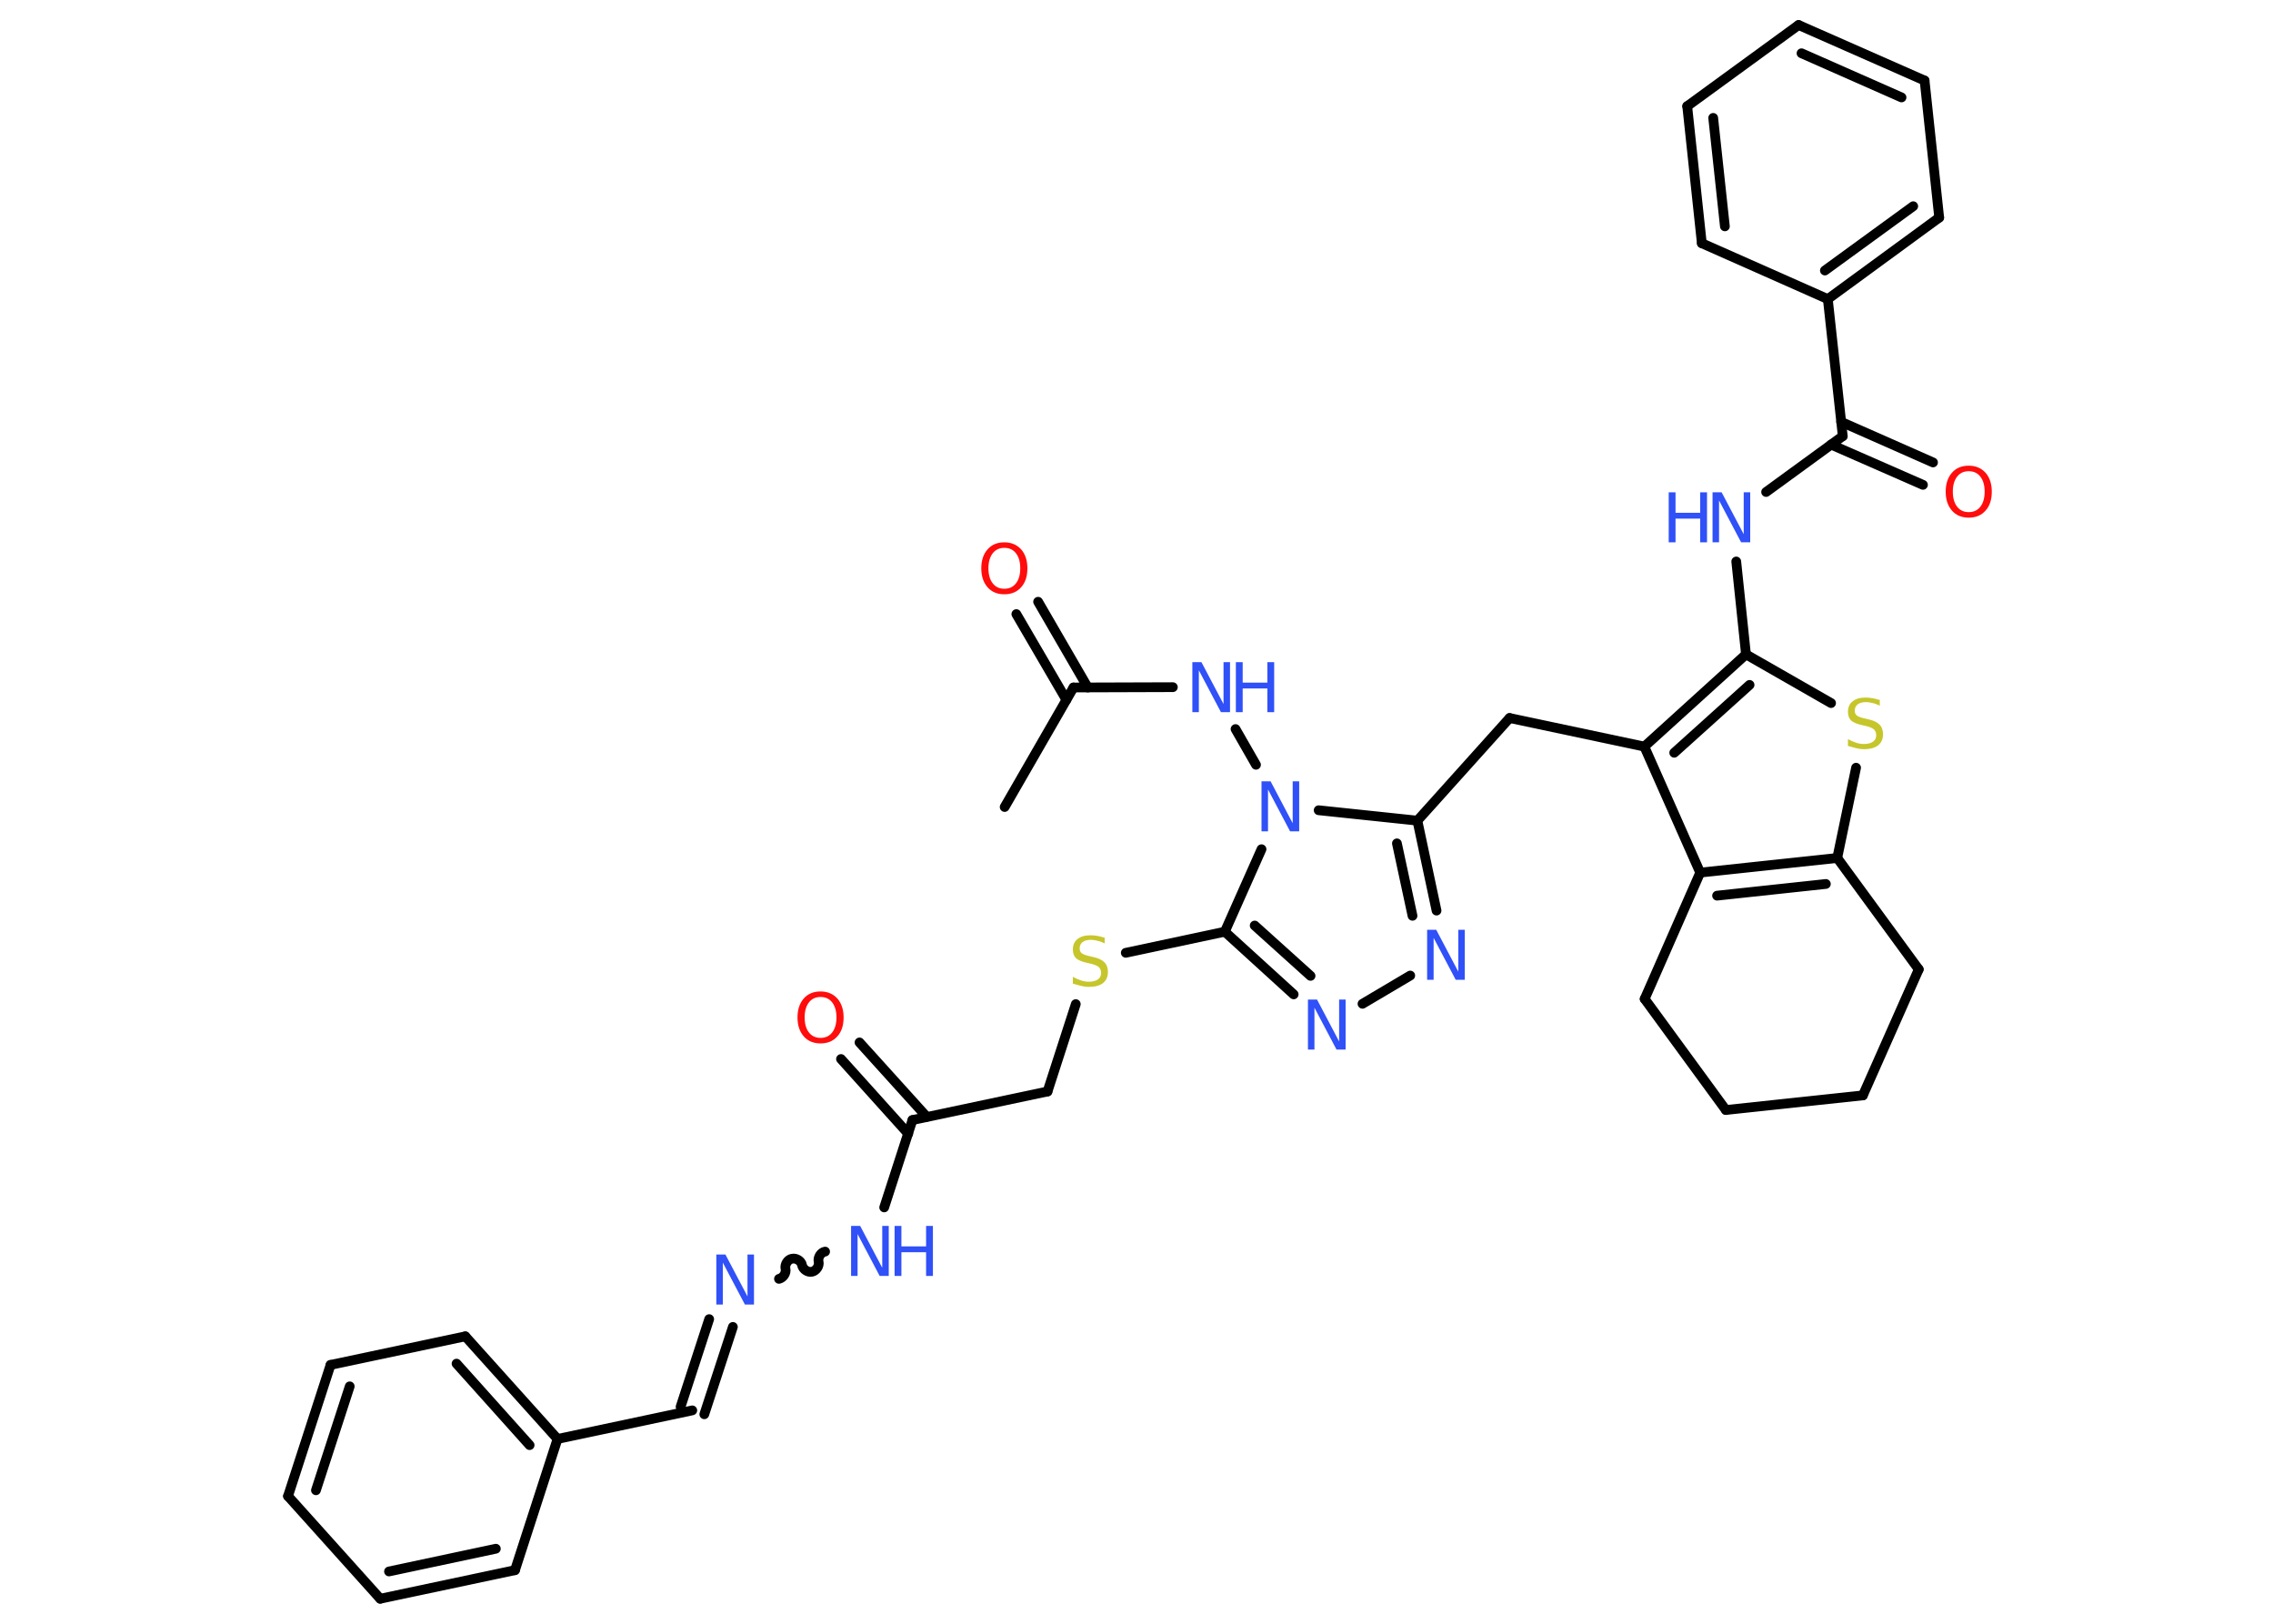 <?xml version='1.0' encoding='UTF-8'?>
<!DOCTYPE svg PUBLIC "-//W3C//DTD SVG 1.1//EN" "http://www.w3.org/Graphics/SVG/1.1/DTD/svg11.dtd">
<svg version='1.2' xmlns='http://www.w3.org/2000/svg' xmlns:xlink='http://www.w3.org/1999/xlink' width='70.0mm' height='50.0mm' viewBox='0 0 70.0 50.0'>
  <desc>Generated by the Chemistry Development Kit (http://github.com/cdk)</desc>
  <g stroke-linecap='round' stroke-linejoin='round' stroke='#000000' stroke-width='.3' fill='#3050F8'>
    <rect x='.0' y='.0' width='70.0' height='50.0' fill='#FFFFFF' stroke='none'/>
    <g id='mol1' class='mol'>
      <line id='mol1bnd1' class='bond' x1='30.94' y1='24.85' x2='33.06' y2='21.17'/>
      <g id='mol1bnd2' class='bond'>
        <line x1='32.84' y1='21.55' x2='31.3' y2='18.91'/>
        <line x1='33.5' y1='21.17' x2='31.97' y2='18.53'/>
      </g>
      <line id='mol1bnd3' class='bond' x1='33.06' y1='21.17' x2='36.12' y2='21.16'/>
      <line id='mol1bnd4' class='bond' x1='38.05' y1='22.45' x2='38.68' y2='23.55'/>
      <line id='mol1bnd5' class='bond' x1='40.61' y1='24.95' x2='43.65' y2='25.27'/>
      <line id='mol1bnd6' class='bond' x1='43.65' y1='25.27' x2='46.49' y2='22.11'/>
      <line id='mol1bnd7' class='bond' x1='46.49' y1='22.11' x2='50.64' y2='22.99'/>
      <g id='mol1bnd8' class='bond'>
        <line x1='53.77' y1='20.15' x2='50.64' y2='22.99'/>
        <line x1='53.88' y1='21.09' x2='51.56' y2='23.18'/>
      </g>
      <line id='mol1bnd9' class='bond' x1='53.77' y1='20.15' x2='53.47' y2='17.29'/>
      <line id='mol1bnd10' class='bond' x1='54.39' y1='15.15' x2='56.75' y2='13.43'/>
      <g id='mol1bnd11' class='bond'>
        <line x1='56.7' y1='12.99' x2='59.53' y2='14.24'/>
        <line x1='56.39' y1='13.69' x2='59.22' y2='14.93'/>
      </g>
      <line id='mol1bnd12' class='bond' x1='56.75' y1='13.43' x2='56.29' y2='9.21'/>
      <g id='mol1bnd13' class='bond'>
        <line x1='56.29' y1='9.21' x2='59.72' y2='6.7'/>
        <line x1='56.2' y1='8.33' x2='58.92' y2='6.35'/>
      </g>
      <line id='mol1bnd14' class='bond' x1='59.72' y1='6.7' x2='59.27' y2='2.48'/>
      <g id='mol1bnd15' class='bond'>
        <line x1='59.27' y1='2.48' x2='55.39' y2='.77'/>
        <line x1='58.56' y1='3.0' x2='55.48' y2='1.64'/>
      </g>
      <line id='mol1bnd16' class='bond' x1='55.39' y1='.77' x2='51.96' y2='3.27'/>
      <g id='mol1bnd17' class='bond'>
        <line x1='51.96' y1='3.27' x2='52.41' y2='7.49'/>
        <line x1='52.76' y1='3.63' x2='53.12' y2='6.97'/>
      </g>
      <line id='mol1bnd18' class='bond' x1='56.29' y1='9.21' x2='52.41' y2='7.49'/>
      <line id='mol1bnd19' class='bond' x1='53.77' y1='20.15' x2='56.39' y2='21.65'/>
      <line id='mol1bnd20' class='bond' x1='57.16' y1='23.64' x2='56.58' y2='26.42'/>
      <g id='mol1bnd21' class='bond'>
        <line x1='56.58' y1='26.42' x2='52.36' y2='26.87'/>
        <line x1='56.23' y1='27.22' x2='52.88' y2='27.58'/>
      </g>
      <line id='mol1bnd22' class='bond' x1='50.64' y1='22.99' x2='52.36' y2='26.87'/>
      <line id='mol1bnd23' class='bond' x1='52.36' y1='26.87' x2='50.65' y2='30.76'/>
      <line id='mol1bnd24' class='bond' x1='50.65' y1='30.76' x2='53.15' y2='34.18'/>
      <line id='mol1bnd25' class='bond' x1='53.15' y1='34.18' x2='57.37' y2='33.73'/>
      <line id='mol1bnd26' class='bond' x1='57.37' y1='33.73' x2='59.09' y2='29.85'/>
      <line id='mol1bnd27' class='bond' x1='56.58' y1='26.42' x2='59.09' y2='29.85'/>
      <g id='mol1bnd28' class='bond'>
        <line x1='44.24' y1='28.04' x2='43.65' y2='25.27'/>
        <line x1='43.5' y1='28.2' x2='43.02' y2='25.97'/>
      </g>
      <line id='mol1bnd29' class='bond' x1='43.43' y1='30.04' x2='41.96' y2='30.91'/>
      <g id='mol1bnd30' class='bond'>
        <line x1='37.72' y1='28.69' x2='39.84' y2='30.62'/>
        <line x1='38.64' y1='28.5' x2='40.36' y2='30.05'/>
      </g>
      <line id='mol1bnd31' class='bond' x1='38.85' y1='26.15' x2='37.72' y2='28.69'/>
      <line id='mol1bnd32' class='bond' x1='37.72' y1='28.69' x2='34.67' y2='29.34'/>
      <line id='mol1bnd33' class='bond' x1='33.13' y1='30.92' x2='32.26' y2='33.61'/>
      <line id='mol1bnd34' class='bond' x1='32.26' y1='33.61' x2='28.1' y2='34.49'/>
      <g id='mol1bnd35' class='bond'>
        <line x1='27.97' y1='34.91' x2='25.9' y2='32.61'/>
        <line x1='28.54' y1='34.39' x2='26.47' y2='32.1'/>
      </g>
      <line id='mol1bnd36' class='bond' x1='28.1' y1='34.49' x2='27.23' y2='37.18'/>
      <path id='mol1bnd37' class='bond' d='M23.99 39.38c.13 -.03 .23 -.18 .2 -.31c-.03 -.13 .07 -.29 .2 -.31c.13 -.03 .29 .07 .31 .2c.03 .13 .18 .23 .31 .2c.13 -.03 .23 -.18 .2 -.31c-.03 -.13 .07 -.29 .2 -.31' fill='none' stroke='#000000' stroke-width='.3'/>
      <g id='mol1bnd38' class='bond'>
        <line x1='22.57' y1='40.86' x2='21.69' y2='43.55'/>
        <line x1='21.84' y1='40.62' x2='20.96' y2='43.32'/>
      </g>
      <line id='mol1bnd39' class='bond' x1='21.32' y1='43.43' x2='17.17' y2='44.31'/>
      <g id='mol1bnd40' class='bond'>
        <line x1='17.17' y1='44.31' x2='14.33' y2='41.15'/>
        <line x1='16.31' y1='44.5' x2='14.06' y2='41.99'/>
      </g>
      <line id='mol1bnd41' class='bond' x1='14.33' y1='41.15' x2='10.18' y2='42.03'/>
      <g id='mol1bnd42' class='bond'>
        <line x1='10.18' y1='42.03' x2='8.87' y2='46.07'/>
        <line x1='10.77' y1='42.69' x2='9.73' y2='45.89'/>
      </g>
      <line id='mol1bnd43' class='bond' x1='8.87' y1='46.07' x2='11.71' y2='49.23'/>
      <g id='mol1bnd44' class='bond'>
        <line x1='11.71' y1='49.23' x2='15.86' y2='48.35'/>
        <line x1='11.98' y1='48.39' x2='15.27' y2='47.69'/>
      </g>
      <line id='mol1bnd45' class='bond' x1='17.17' y1='44.31' x2='15.86' y2='48.35'/>
      <path id='mol1atm3' class='atom' d='M30.93 16.87q-.23 .0 -.36 .17q-.13 .17 -.13 .46q.0 .29 .13 .46q.13 .17 .36 .17q.23 .0 .36 -.17q.13 -.17 .13 -.46q.0 -.29 -.13 -.46q-.13 -.17 -.36 -.17zM30.93 16.7q.32 .0 .52 .22q.19 .22 .19 .58q.0 .37 -.19 .58q-.19 .22 -.52 .22q-.33 .0 -.52 -.22q-.19 -.22 -.19 -.58q.0 -.36 .19 -.58q.19 -.22 .52 -.22z' stroke='none' fill='#FF0D0D'/>
      <g id='mol1atm4' class='atom'>
        <path d='M36.72 20.39h.28l.68 1.29v-1.29h.2v1.54h-.28l-.68 -1.29v1.29h-.2v-1.54z' stroke='none'/>
        <path d='M38.06 20.39h.21v.63h.76v-.63h.21v1.54h-.21v-.73h-.76v.73h-.21v-1.54z' stroke='none'/>
      </g>
      <path id='mol1atm5' class='atom' d='M38.85 24.06h.28l.68 1.29v-1.29h.2v1.54h-.28l-.68 -1.29v1.29h-.2v-1.54z' stroke='none'/>
      <g id='mol1atm10' class='atom'>
        <path d='M52.74 15.16h.28l.68 1.29v-1.29h.2v1.54h-.28l-.68 -1.29v1.29h-.2v-1.54z' stroke='none'/>
        <path d='M51.39 15.16h.21v.63h.76v-.63h.21v1.54h-.21v-.73h-.76v.73h-.21v-1.54z' stroke='none'/>
      </g>
      <path id='mol1atm12' class='atom' d='M60.63 14.51q-.23 .0 -.36 .17q-.13 .17 -.13 .46q.0 .29 .13 .46q.13 .17 .36 .17q.23 .0 .36 -.17q.13 -.17 .13 -.46q.0 -.29 -.13 -.46q-.13 -.17 -.36 -.17zM60.63 14.34q.32 .0 .52 .22q.19 .22 .19 .58q.0 .37 -.19 .58q-.19 .22 -.52 .22q-.33 .0 -.52 -.22q-.19 -.22 -.19 -.58q.0 -.36 .19 -.58q.19 -.22 .52 -.22z' stroke='none' fill='#FF0D0D'/>
      <path id='mol1atm19' class='atom' d='M57.89 21.53v.2q-.12 -.06 -.22 -.08q-.11 -.03 -.2 -.03q-.17 .0 -.26 .07q-.09 .07 -.09 .19q.0 .1 .06 .15q.06 .05 .23 .09l.13 .03q.23 .05 .34 .16q.11 .11 .11 .3q.0 .22 -.15 .34q-.15 .12 -.44 .12q-.11 .0 -.23 -.03q-.12 -.03 -.26 -.07v-.21q.13 .07 .25 .11q.12 .04 .24 .04q.18 .0 .28 -.07q.1 -.07 .1 -.2q.0 -.11 -.07 -.18q-.07 -.06 -.23 -.1l-.13 -.03q-.23 -.05 -.34 -.14q-.1 -.1 -.1 -.27q.0 -.21 .14 -.32q.14 -.12 .4 -.12q.11 .0 .22 .02q.11 .02 .23 .06z' stroke='none' fill='#C6C62C'/>
      <path id='mol1atm26' class='atom' d='M43.95 28.63h.28l.68 1.29v-1.29h.2v1.54h-.28l-.68 -1.29v1.29h-.2v-1.54z' stroke='none'/>
      <path id='mol1atm27' class='atom' d='M40.28 30.78h.28l.68 1.29v-1.29h.2v1.54h-.28l-.68 -1.29v1.29h-.2v-1.54z' stroke='none'/>
      <path id='mol1atm29' class='atom' d='M34.02 28.85v.2q-.12 -.06 -.22 -.08q-.11 -.03 -.2 -.03q-.17 .0 -.26 .07q-.09 .07 -.09 .19q.0 .1 .06 .15q.06 .05 .23 .09l.13 .03q.23 .05 .34 .16q.11 .11 .11 .3q.0 .22 -.15 .34q-.15 .12 -.44 .12q-.11 .0 -.23 -.03q-.12 -.03 -.26 -.07v-.21q.13 .07 .25 .11q.12 .04 .24 .04q.18 .0 .28 -.07q.1 -.07 .1 -.2q.0 -.11 -.07 -.18q-.07 -.06 -.23 -.1l-.13 -.03q-.23 -.05 -.34 -.14q-.1 -.1 -.1 -.27q.0 -.21 .14 -.32q.14 -.12 .4 -.12q.11 .0 .22 .02q.11 .02 .23 .06z' stroke='none' fill='#C6C62C'/>
      <path id='mol1atm32' class='atom' d='M25.27 30.7q-.23 .0 -.36 .17q-.13 .17 -.13 .46q.0 .29 .13 .46q.13 .17 .36 .17q.23 .0 .36 -.17q.13 -.17 .13 -.46q.0 -.29 -.13 -.46q-.13 -.17 -.36 -.17zM25.27 30.53q.32 .0 .52 .22q.19 .22 .19 .58q.0 .37 -.19 .58q-.19 .22 -.52 .22q-.33 .0 -.52 -.22q-.19 -.22 -.19 -.58q.0 -.36 .19 -.58q.19 -.22 .52 -.22z' stroke='none' fill='#FF0D0D'/>
      <g id='mol1atm33' class='atom'>
        <path d='M26.21 37.75h.28l.68 1.29v-1.29h.2v1.54h-.28l-.68 -1.29v1.29h-.2v-1.54z' stroke='none'/>
        <path d='M27.55 37.75h.21v.63h.76v-.63h.21v1.54h-.21v-.73h-.76v.73h-.21v-1.54z' stroke='none'/>
      </g>
      <path id='mol1atm34' class='atom' d='M22.06 38.63h.28l.68 1.29v-1.29h.2v1.54h-.28l-.68 -1.29v1.29h-.2v-1.54z' stroke='none'/>
    </g>
  </g>
</svg>
